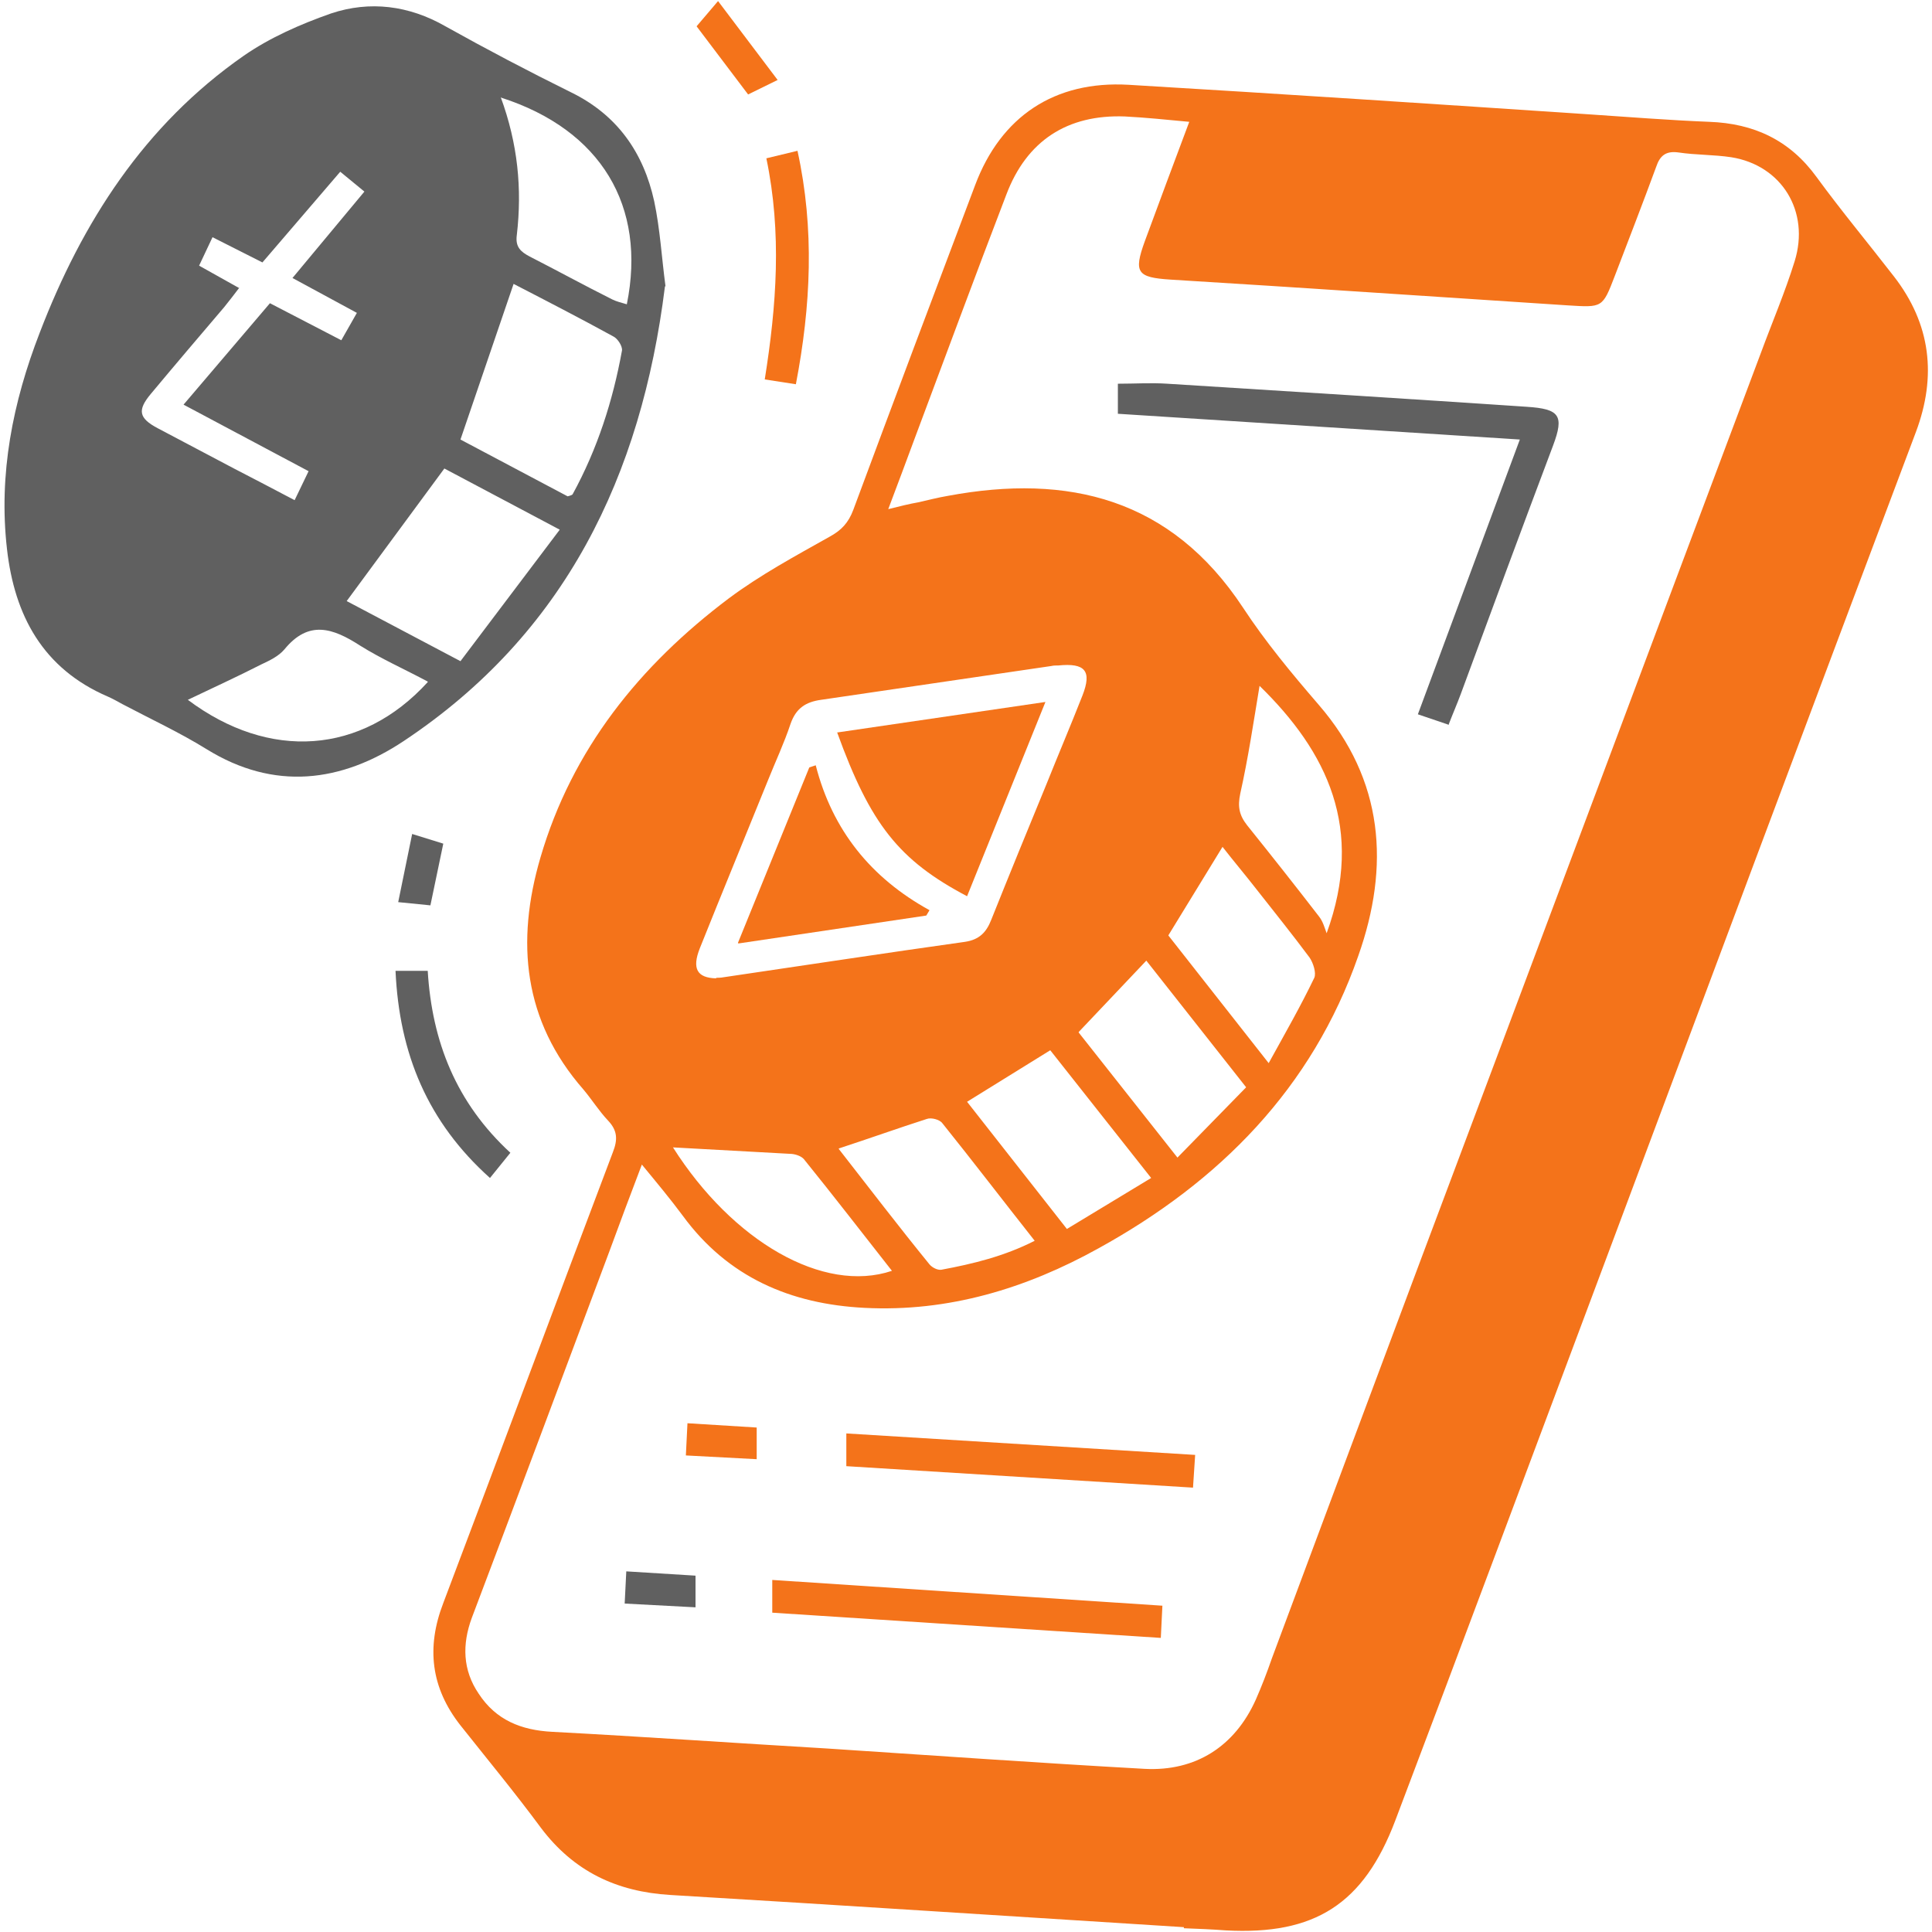 <svg xmlns="http://www.w3.org/2000/svg" id="a" viewBox="0 0 36 36"><defs><style>.b{fill:#606060;}.c{fill:#f4731a;}</style></defs><path class="c" d="M22.06,35.91c-3.19-.2-6.38-.41-9.57-.6-1-.06-1.8-.44-2.41-1.25-.48-.65-1-1.28-1.5-1.91-.55-.7-.64-1.45-.32-2.28,1.06-2.8,2.1-5.6,3.16-8.4,.09-.23,.09-.4-.09-.59-.17-.18-.3-.39-.46-.58-1.12-1.28-1.26-2.75-.8-4.32,.59-2.02,1.85-3.58,3.51-4.83,.59-.44,1.24-.79,1.88-1.15,.22-.12,.35-.26,.44-.5,.75-2.02,1.51-4.04,2.27-6.05,.48-1.28,1.48-1.95,2.86-1.87,2.86,.17,5.72,.36,8.57,.55,.75,.05,1.5,.11,2.25,.14,.83,.03,1.5,.34,2,1.03,.46,.63,.96,1.23,1.44,1.85,.69,.89,.8,1.86,.41,2.9-1.98,5.26-3.95,10.53-5.92,15.8-1.26,3.36-2.51,6.72-3.78,10.07-.59,1.56-1.5,2.14-3.16,2.05-.26-.02-.52-.03-.78-.04h0Zm-5.52-26.42c.24-.06,.4-.1,.57-.13,.18-.04,.37-.09,.55-.12,2.25-.42,4.16,.05,5.5,2.08,.42,.64,.91,1.23,1.41,1.81,1.22,1.41,1.33,3.01,.74,4.68-.86,2.47-2.59,4.21-4.84,5.45-1.35,.75-2.8,1.19-4.36,1.11-1.38-.07-2.55-.57-3.39-1.72-.23-.31-.48-.61-.76-.95-.22,.58-.42,1.11-.61,1.63-.85,2.27-1.7,4.55-2.56,6.82-.18,.49-.17,.97,.13,1.41,.32,.49,.79,.68,1.37,.71,1.7,.09,3.41,.21,5.11,.31,1.98,.13,3.95,.27,5.93,.38,.95,.05,1.68-.42,2.07-1.29,.11-.25,.21-.51,.3-.77,.91-2.44,1.82-4.88,2.73-7.31,2.13-5.67,4.25-11.34,6.38-17.01,.21-.57,.45-1.13,.63-1.71,.29-.93-.24-1.79-1.18-1.94-.33-.05-.66-.04-.99-.09-.23-.03-.34,.06-.41,.27-.25,.68-.51,1.35-.77,2.03-.23,.6-.23,.59-.88,.55-2.47-.16-4.94-.33-7.4-.48-.62-.04-.69-.13-.48-.71,.27-.73,.54-1.46,.83-2.23-.43-.04-.81-.08-1.2-.1-1.07-.04-1.83,.45-2.21,1.46-.58,1.51-1.14,3.03-1.71,4.55-.15,.41-.31,.83-.49,1.31Zm-3.19,8.73s.09,0,.13-.01c1.5-.22,3-.45,4.5-.66,.27-.04,.4-.18,.49-.41,.34-.85,.68-1.68,1.03-2.53,.22-.55,.45-1.09,.67-1.65,.18-.46,.05-.61-.45-.56-.04,0-.09,0-.13,.01-1.43,.21-2.86,.42-4.29,.63-.29,.04-.47,.16-.57,.45-.12,.36-.28,.7-.42,1.05-.42,1.04-.85,2.08-1.27,3.13-.15,.38-.05,.55,.3,.56Zm8.1,3.73l-1.88-2.38-1.55,.96,1.86,2.37,1.57-.95Zm-1.35-2.71l1.84,2.33,1.28-1.31-1.86-2.36-1.26,1.33Zm1.67-1.81l1.87,2.38c.32-.58,.6-1.07,.85-1.59,.04-.09-.02-.28-.09-.38-.32-.43-.65-.84-.98-1.26-.21-.27-.43-.53-.64-.8l-1.01,1.65Zm-6.14,3.98c.57,.73,1.12,1.45,1.69,2.15,.05,.06,.15,.11,.22,.1,.59-.11,1.17-.25,1.74-.54-.6-.76-1.15-1.48-1.72-2.19-.05-.07-.21-.11-.29-.08-.53,.17-1.06,.36-1.64,.55Zm7.84-8.63c-.11,.66-.21,1.34-.36,2.01-.05,.24-.02,.4,.13,.59,.45,.56,.9,1.13,1.34,1.7,.07,.09,.1,.2,.14,.31,.71-1.95,.01-3.38-1.25-4.61Zm-10.93,8.6c1.11,1.75,2.8,2.73,4.08,2.3-.55-.7-1.09-1.4-1.64-2.08-.05-.06-.17-.1-.26-.1-.73-.04-1.46-.08-2.18-.12Z"></path><path class="b" d="M12.39,5.34c-.44,3.53-1.86,6.47-4.87,8.47-1.16,.77-2.41,.93-3.67,.15-.5-.31-1.04-.56-1.57-.84-.09-.05-.18-.1-.27-.14-1.21-.52-1.74-1.51-1.88-2.75-.16-1.4,.11-2.74,.61-4.03,.79-2.06,1.95-3.87,3.8-5.16,.49-.34,1.06-.59,1.63-.79,.72-.24,1.45-.15,2.13,.24,.77,.43,1.55,.84,2.34,1.23,.86,.42,1.35,1.12,1.55,2.03,.11,.52,.14,1.06,.21,1.58Zm-1.82,3.91s.09-.02,.1-.04c.46-.84,.75-1.74,.92-2.68,.01-.08-.08-.22-.16-.26-.62-.34-1.24-.66-1.86-.98l-.99,2.9,2,1.06Zm-1.99,3.07l1.85-2.45-2.15-1.14-1.82,2.47,2.12,1.12ZM4.46,5.36c-.1,.13-.19,.25-.28,.36-.46,.54-.92,1.08-1.37,1.62-.25,.3-.23,.45,.13,.64,.47,.25,.95,.5,1.42,.75,.37,.19,.73,.38,1.13,.59l.26-.54-2.33-1.24,1.61-1.89,1.33,.69,.29-.51-1.2-.65,1.34-1.61-.45-.37-1.45,1.69-.93-.47-.25,.53,.75,.42Zm3.51,7.34c-.43-.23-.86-.42-1.26-.67-.51-.33-.96-.48-1.41,.07-.11,.13-.28,.21-.43,.28-.45,.23-.91,.44-1.37,.66,1.52,1.14,3.24,1.02,4.47-.33ZM9.33,1.81c.32,.87,.4,1.71,.3,2.57-.03,.22,.07,.31,.24,.4,.51,.26,1.02,.54,1.54,.8,.08,.04,.17,.06,.27,.09,.37-1.83-.48-3.25-2.34-3.85Z"></path><path class="c" d="M14.28,2.95l.58-.14c.32,1.46,.25,2.89-.03,4.35l-.58-.09c.22-1.38,.32-2.73,.03-4.12Z"></path><path class="b" d="M7.38,18.09h.59c.08,1.32,.53,2.46,1.54,3.39l-.38,.47c-1.16-1.04-1.69-2.31-1.76-3.86Z"></path><path class="c" d="M14.49,1.49l-.55,.27-.96-1.27,.4-.47,1.11,1.47Z"></path><path class="b" d="M7.68,15.54l.58,.18-.24,1.15-.6-.06,.26-1.27Z"></path><path class="b" d="M26.98,13.5l-.56-.19,1.9-5.12-7.49-.48v-.56c.32,0,.62-.02,.92,0,2.23,.14,4.47,.28,6.7,.43,.61,.04,.7,.16,.49,.72-.58,1.54-1.15,3.08-1.72,4.63-.07,.19-.15,.37-.23,.58Z"></path><path class="c" d="M21.66,29.91l-.03,.61-7.24-.47v-.61l7.27,.48Z"></path><path class="c" d="M22.27,27.11l-.04,.61-6.46-.4v-.61l6.5,.4Z"></path><path class="c" d="M12.78,27.12l.03-.6,1.29,.08v.59l-1.32-.07Z"></path><path class="b" d="M12.96,29.35v.6l-1.32-.07,.03-.6,1.29,.08Z"></path><path class="c" d="M15.59,13.65l3.89-.57-1.46,3.62c-1.27-.67-1.8-1.34-2.42-3.05Z"></path><path class="c" d="M13.75,17.57l1.33-3.27,.12-.04c.31,1.21,1.03,2.1,2.12,2.7l-.06,.1-3.5,.52Z"></path></svg>
